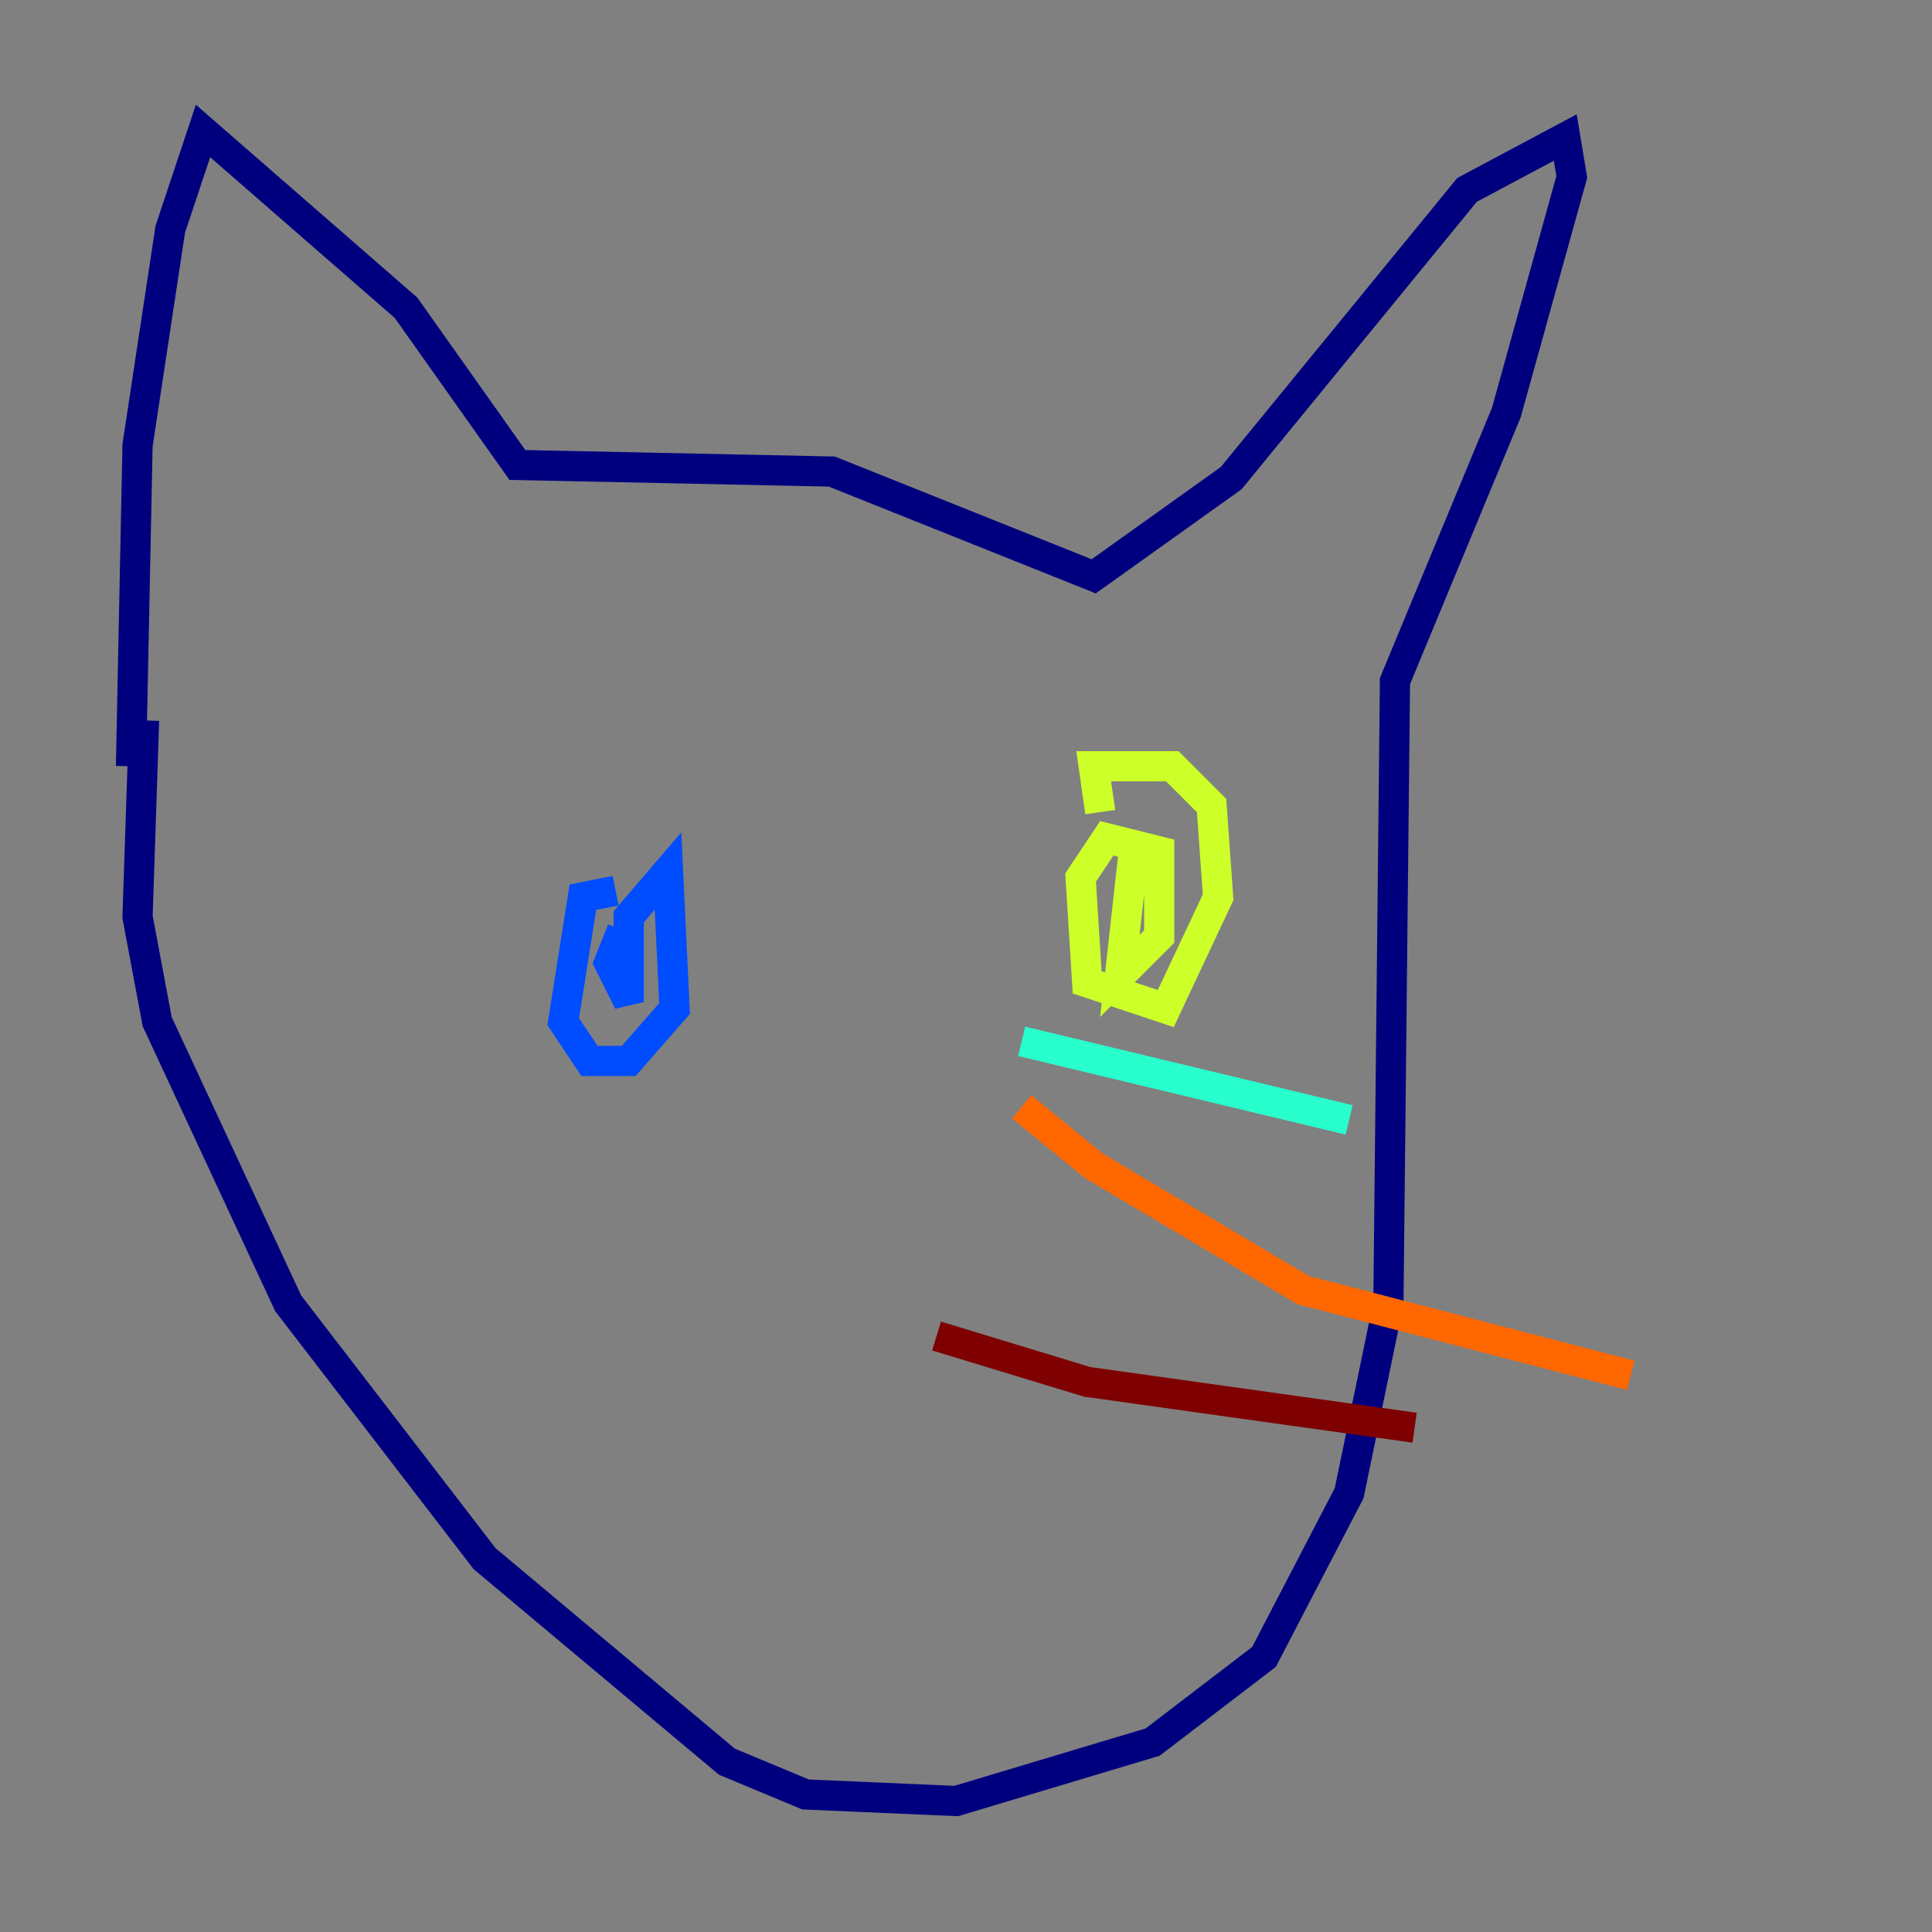 <?xml version="1.0" encoding="utf-8" ?>
<svg baseProfile="tiny" height="128" version="1.2" viewBox="0,0,128,128" width="128" xmlns="http://www.w3.org/2000/svg" xmlns:ev="http://www.w3.org/2001/xml-events" xmlns:xlink="http://www.w3.org/1999/xlink"><rect x="0" y="0" width="128" height="128" fill="#808080" stroke="none"/><defs /><polyline fill="none" points="9.546,47.729 9.112,60.746 10.414,67.688 19.091,86.346 32.108,103.268 48.163,116.719 53.37,118.888 63.349,119.322 76.366,115.417 83.742,109.776 89.383,98.929 91.986,86.346 92.42,45.125 99.797,27.336 104.136,11.715 103.702,9.112 97.193,12.583 81.573,31.675 72.461,38.183 55.105,31.241 34.278,30.807 26.902,20.393 13.451,8.678 11.281,15.186 9.112,29.505 8.678,50.766" stroke="#00007f" stroke-width="2" /><polyline fill="none" points="40.786,59.01 38.617,59.444 37.315,67.688 39.051,70.291 41.654,70.291 44.691,66.82 44.258,57.709 41.654,60.746 41.654,66.386 40.352,63.783 41.22,61.614" stroke="#004cff" stroke-width="2" /><polyline fill="none" points="67.688,68.99 89.383,74.197" stroke="#29ffcd" stroke-width="2" /><polyline fill="none" points="75.064,56.841 74.197,64.651 76.8,62.047 76.8,56.407 73.329,55.539 71.593,58.142 72.027,65.085 77.234,66.82 80.705,59.444 80.271,53.37 77.668,50.766 72.461,50.766 72.895,53.803" stroke="#cdff29" stroke-width="2" /><polyline fill="none" points="67.688,73.329 72.461,77.234 86.346,85.478 108.041,91.119" stroke="#ff6700" stroke-width="2" /><polyline fill="none" points="62.047,88.515 72.027,91.552 93.722,94.59" stroke="#7f0000" stroke-width="2" /></svg>